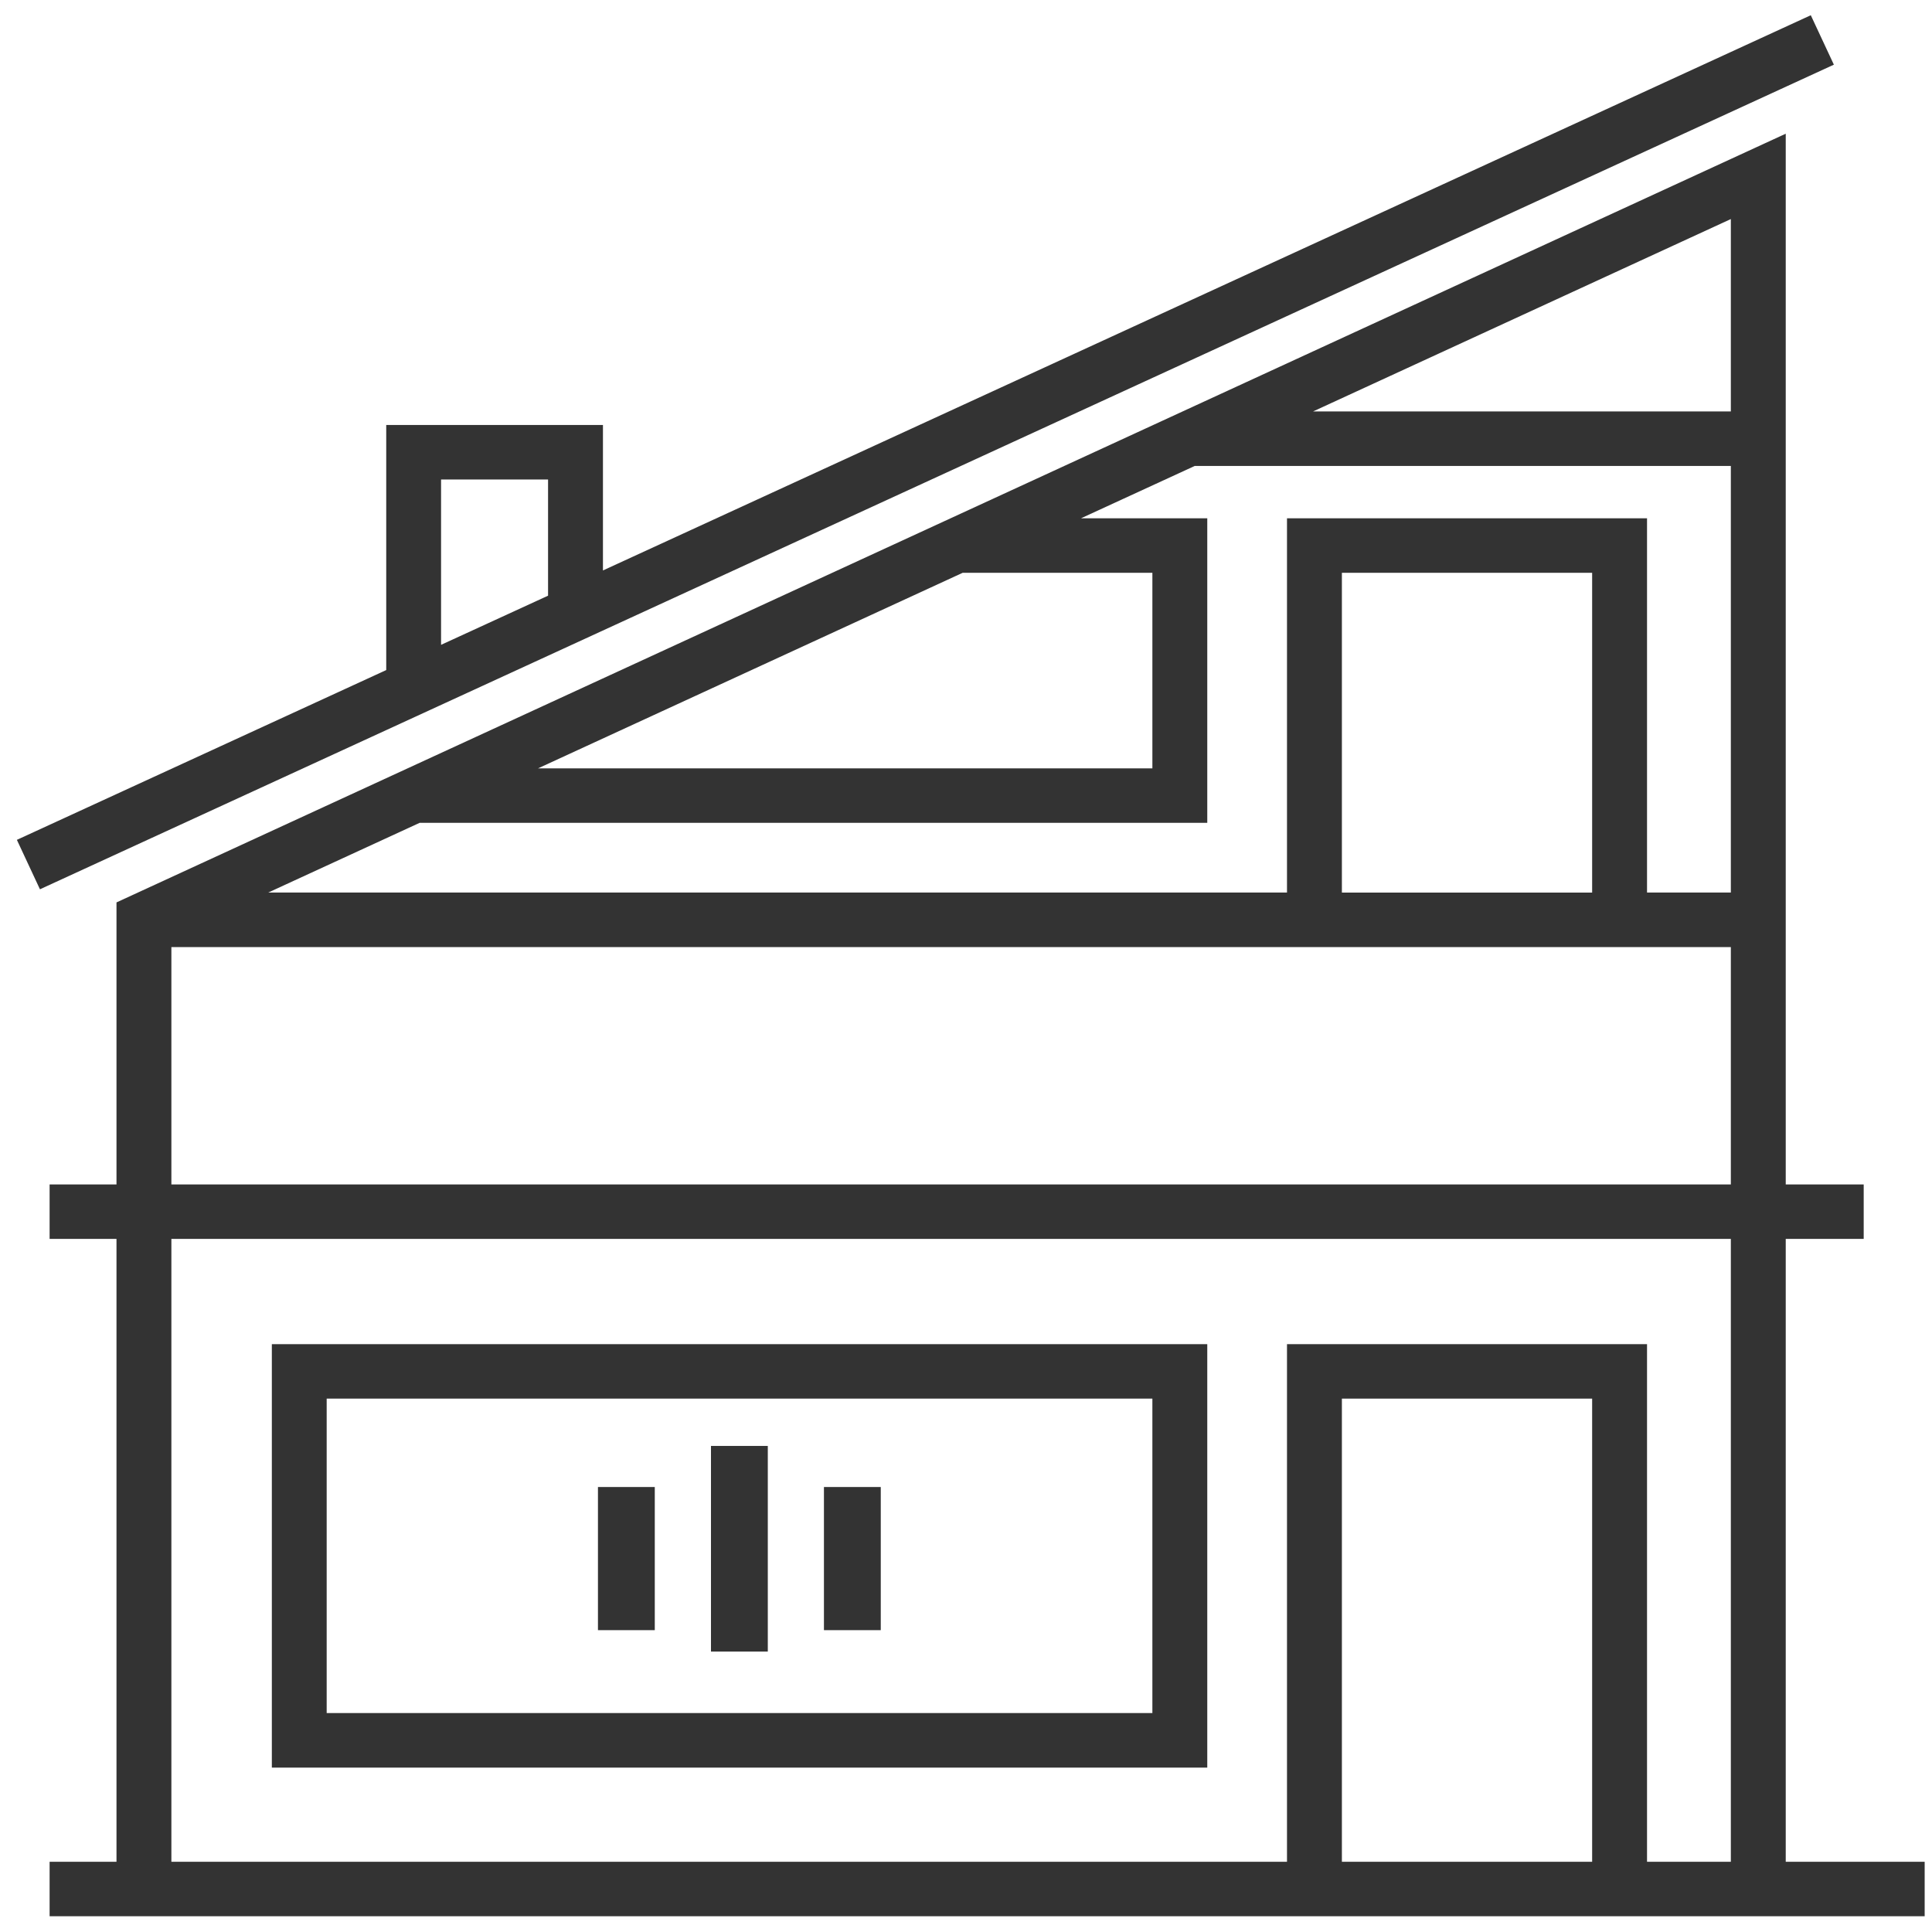 <?xml version="1.0" encoding="UTF-8"?>
<svg width="34px" height="34px" viewBox="0 0 34 34" version="1.1" xmlns="http://www.w3.org/2000/svg" xmlns:xlink="http://www.w3.org/1999/xlink">
    <!-- Generator: Sketch 49.3 (51167) - http://www.bohemiancoding.com/sketch -->
    <title>Villa Icon Copy</title>
    <desc>Created with Sketch.</desc>
    <defs></defs>
    <g id="Page-1" stroke="none" stroke-width="1" fill="none" fill-rule="evenodd">
        <g id="Mobile-|-Expanded" transform="translate(-38, -678)" fill="#333333" fill-rule="nonzero">
            <g id="Value-Props" transform="translate(22, 665)">
                <g id="Group-2">
                    <g id="Villa-Icon-Copy" transform="translate(16, 13)">
                        <path d="M31.426,32.764 L31.426,21.803 L32.798,21.803 L32.798,20.844 L31.426,20.844 L31.426,2.353 L2.05,15.881 L2.05,20.844 L0.873,20.844 L0.873,21.803 L2.05,21.803 L2.05,32.764 L0.873,32.764 L0.873,33.723 L33.871,33.723 L33.871,32.764 L31.426,32.764 Z M28.019,15.708 L23.615,15.708 L23.615,10.08 L28.019,10.08 L28.019,15.708 Z M22.649,9.121 L22.649,15.707 L4.721,15.707 L7.386,14.48 L21.246,14.48 L21.246,9.121 L19.024,9.121 L21.025,8.2 L30.46,8.2 L30.46,15.707 L28.985,15.707 L28.985,9.121 L22.649,9.121 Z M9.468,13.522 L16.942,10.08 L20.28,10.08 L20.28,13.522 L9.468,13.522 Z M30.46,7.241 L23.107,7.241 L30.46,3.855 L30.46,7.241 Z M3.016,16.667 L30.46,16.667 L30.46,20.844 L3.016,20.844 L3.016,16.667 Z M3.016,21.803 L30.46,21.803 L30.46,32.764 L28.985,32.764 L28.985,23.655 L22.649,23.655 L22.649,32.764 L3.016,32.764 L3.016,21.803 Z M28.019,32.764 L23.615,32.764 L23.615,24.613 L28.019,24.613 L28.019,32.764 Z" id="Shape"></path>
                        <path d="M31.867,0.268 L10.611,10.039 L10.611,7.479 L6.797,7.479 L6.797,11.792 L0.297,14.78 L0.703,15.65 L32.273,1.138 L31.867,0.268 Z M7.762,8.438 L9.645,8.438 L9.645,10.483 L7.762,11.348 L7.762,8.438 Z" id="Shape"></path>
                        <path d="M4.784,23.655 L4.784,31.107 L21.246,31.107 L21.246,23.655 L4.784,23.655 Z M20.28,30.147 L5.749,30.147 L5.749,24.613 L20.28,24.613 L20.28,30.147 Z" id="Shape"></path>
                        <rect id="Rectangle-path" x="12.512" y="25.446" width="1" height="3.619"></rect>
                        <rect id="Rectangle-path" x="10.523" y="26.169" width="1" height="2.519"></rect>
                        <rect id="Rectangle-path" x="14.5" y="26.169" width="1" height="2.519"></rect>
                    </g>
                </g>
            </g>
        </g>
    </g>
</svg>